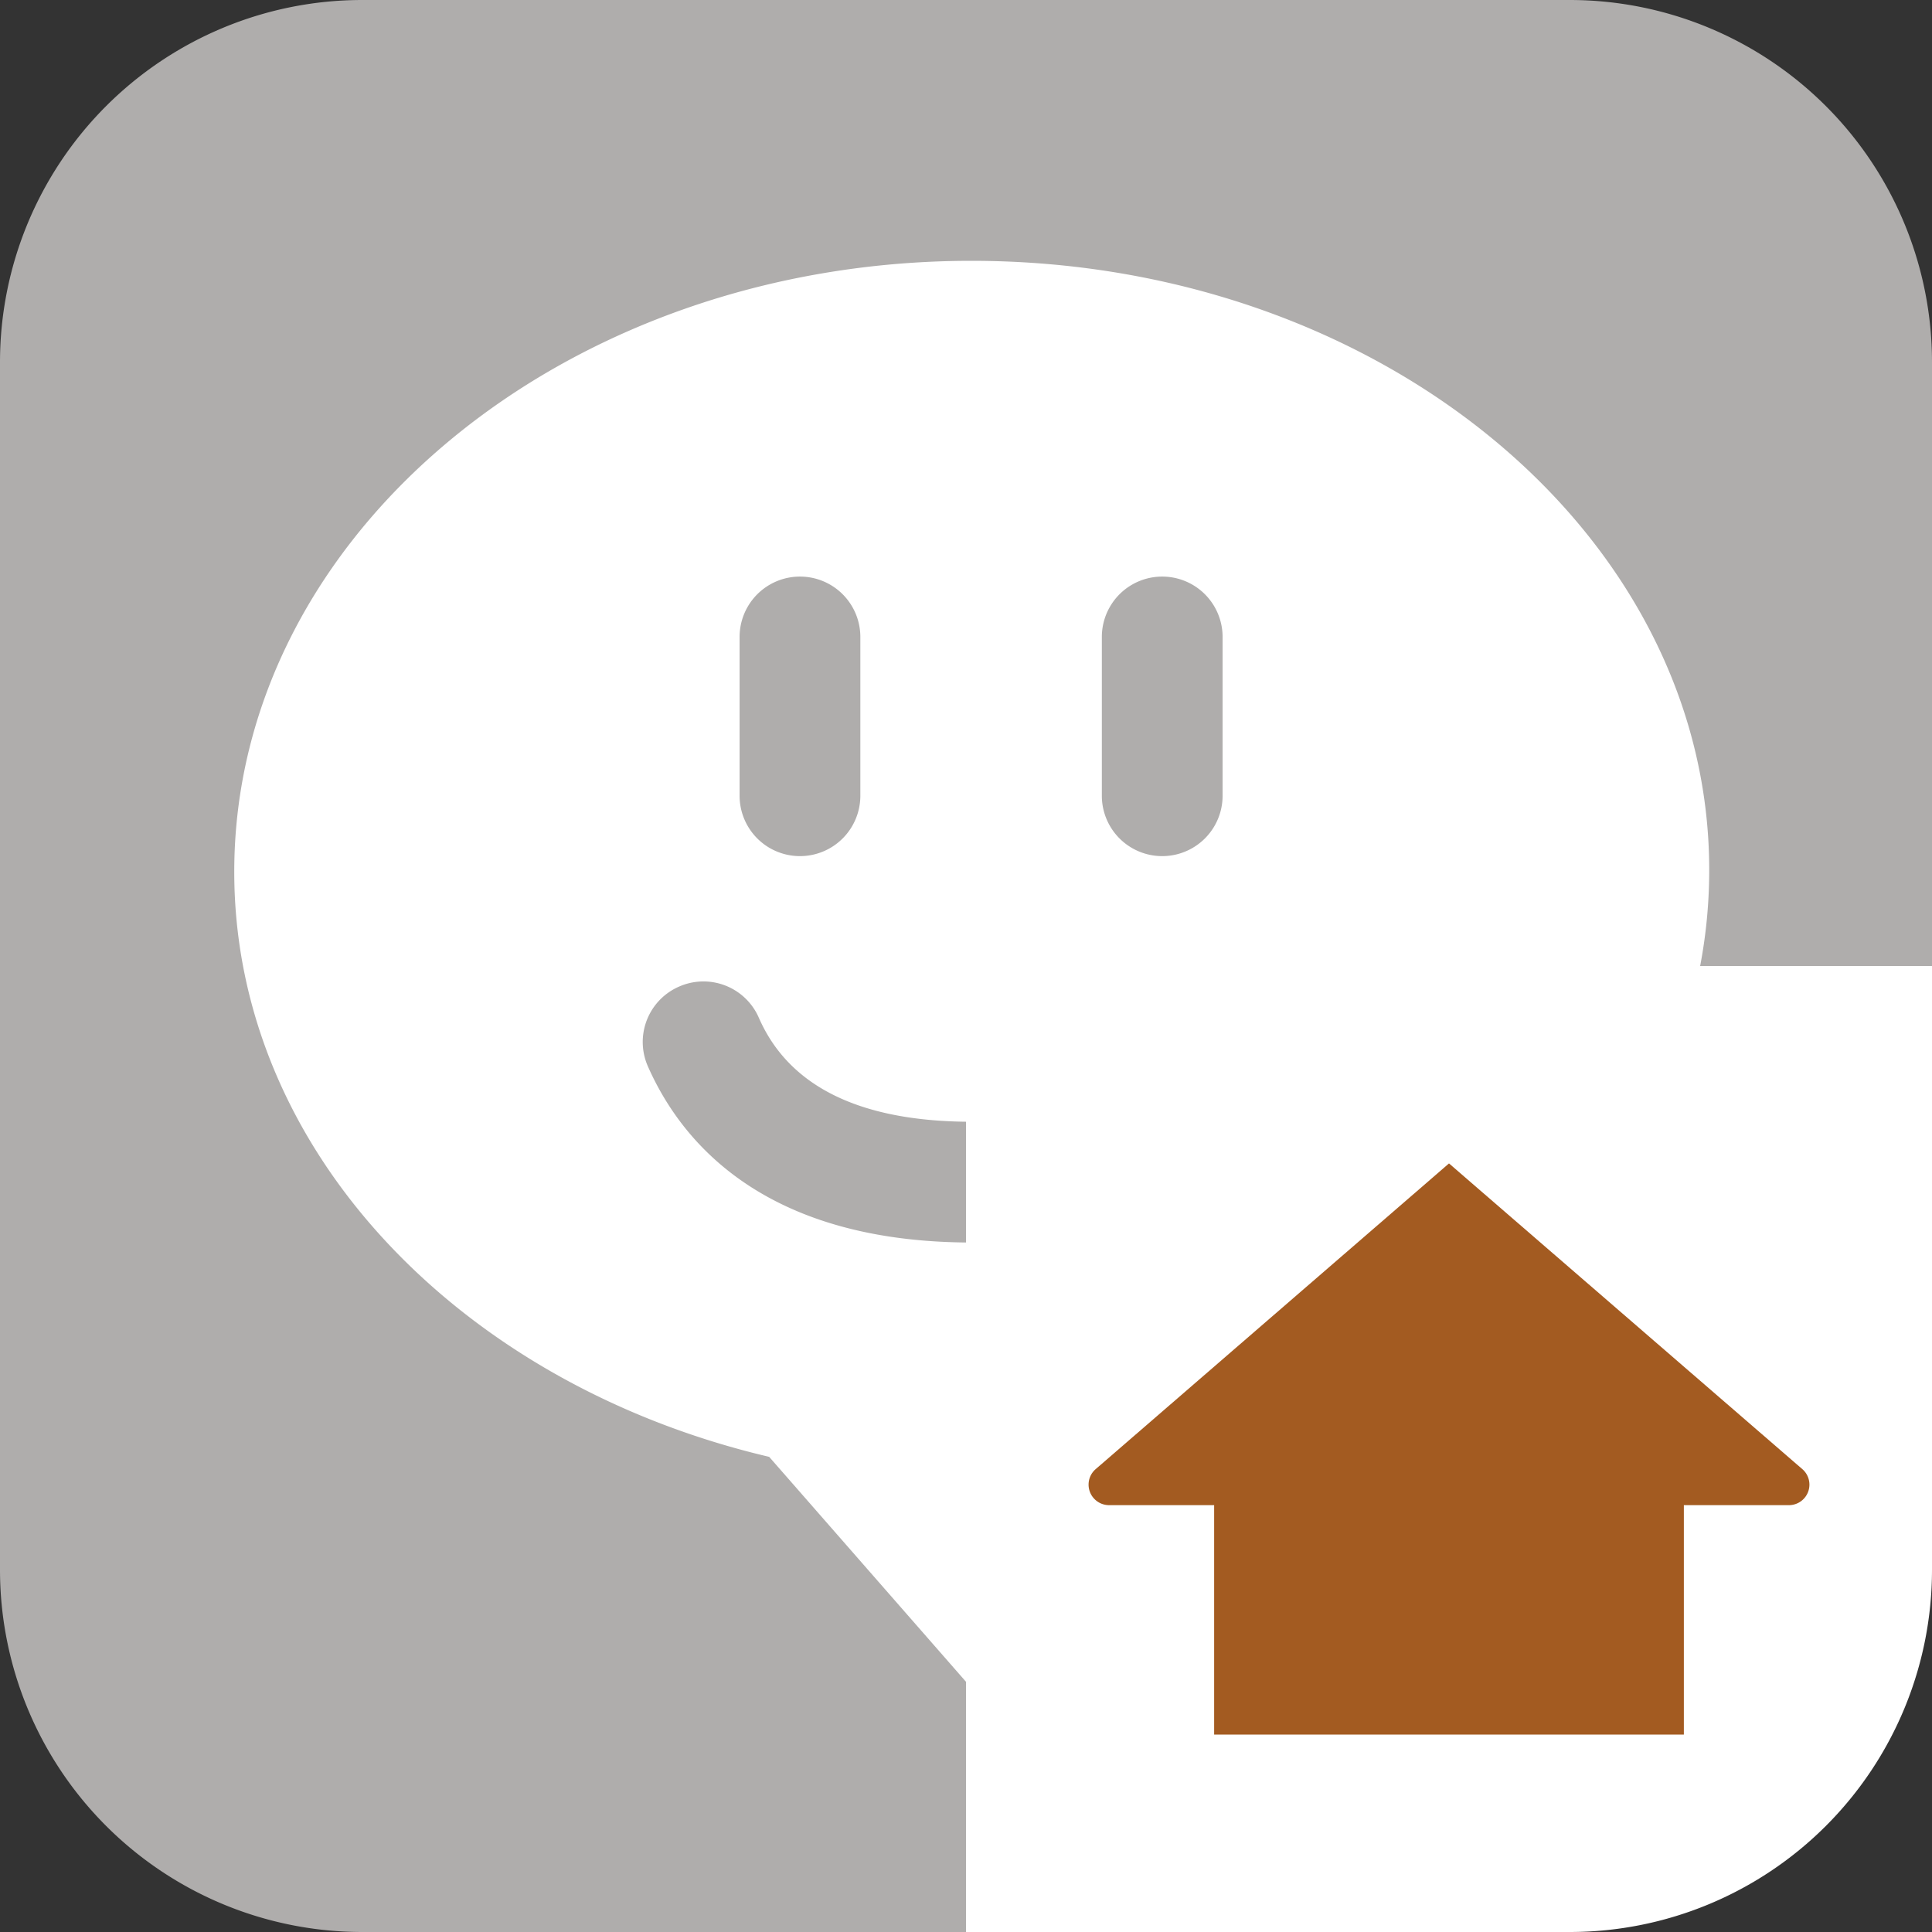 <svg xmlns="http://www.w3.org/2000/svg" viewBox="0 0 32 32"><rect x="0" y="0" width="32" height="32" fill="#333333" stroke="none"/><defs><style>.cls-1{fill:#afadac;}.cls-2{fill:#fff;}.cls-3{fill:#a35b21;}.cls-4{fill:none;opacity:0.5;}</style></defs><g id="Ebene_2" data-name="Ebene 2"><g id="deaktiviert_mit_Ecke" data-name="deaktiviert mit Ecke"><path class="cls-1" d="M16,32H6a6,6,0,0,1-6-6V6A6,6,0,0,1,6,0H26a6,6,0,0,1,6,6V16Z"/></g><g id="Icons_Rätsel_spezial" data-name="Icons Rätsel spezial"><path class="cls-2" d="M3.88,14.44c0,4.61,3.75,8.49,8.86,9.69l5.25,6-.21-5.72c5.94-.68,10.53-4.88,10.53-10,0-5.57-5.47-10.09-12.22-10.09S3.88,8.87,3.88,14.44Zm10.37-1.26a1,1,0,0,1-2,0V10.55a1,1,0,0,1,2,0Zm6,0a1,1,0,0,1-2,0V10.55a1,1,0,0,1,2,0Zm-9,3.16a1,1,0,0,1,1.32.52c.5,1.14,1.68,1.72,3.53,1.72s3-.58,3.52-1.72a1,1,0,1,1,1.83.8c-.58,1.33-2,2.92-5.35,2.92S11.32,19,10.73,17.66A1,1,0,0,1,11.25,16.34Z"/></g><g id="Ecke"><path class="cls-2" d="M16,16V32H26a6,6,0,0,0,6-6V16Z"/></g><g id="Eigener_Cache" data-name="Eigener Cache"><path class="cls-3" d="M29.86,24.34,24,19.27l-5.86,5.07a.34.34,0,0,0,.24.59h1.73v3.8h7.78v-3.8h1.73A.34.34,0,0,0,29.86,24.34Z"/></g><g id="Boxen_32x32_transparent" data-name="Boxen 32x32 transparent"><rect class="cls-4" width="32" height="32"/></g></g></svg>